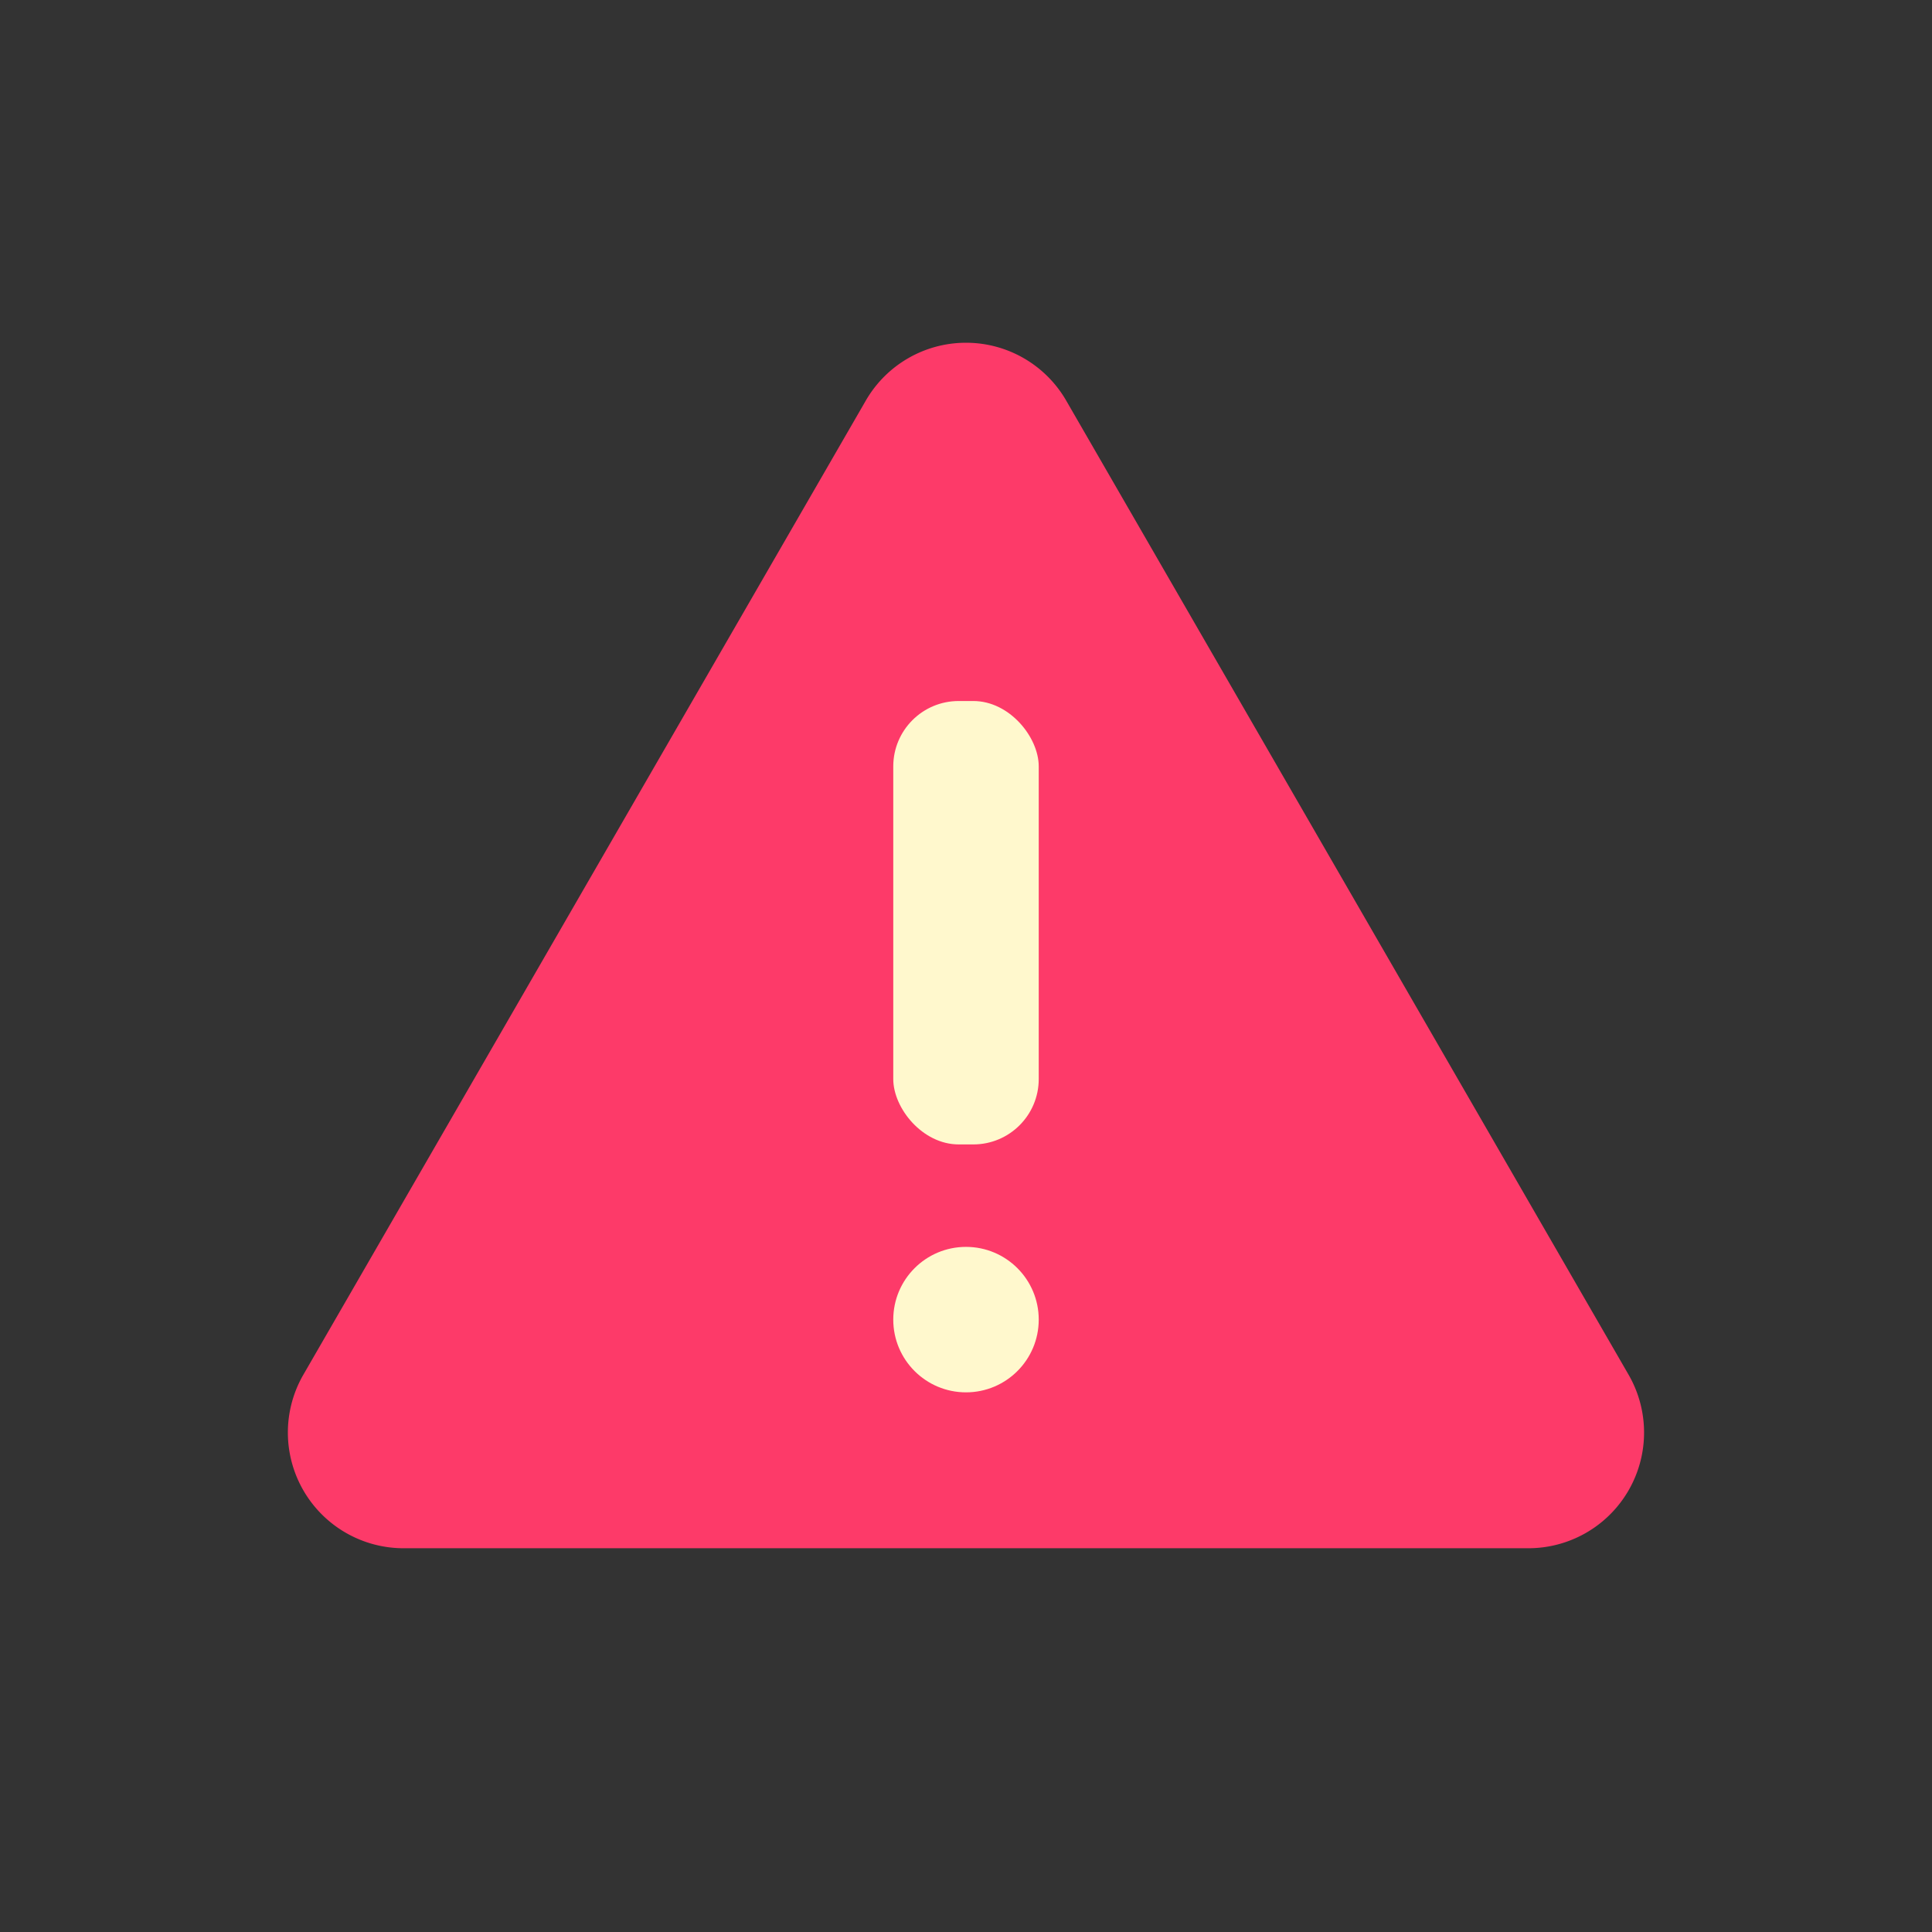 <svg xmlns="http://www.w3.org/2000/svg" version="1.1" xmlns:xlink="http://www.w3.org/1999/xlink" width="512" height="512" x="0" y="0" viewBox="0 0 128 128" style="enable-background:new 0 0 512 512" xml:space="preserve" class=""><rect x="0" y="0" width="128" height="128" fill="#333333" stroke="none"/><g><path fill="#fd3a69" d="M57.362 26.54 20.1 91.075a7.666 7.666 0 0 0 6.639 11.5h74.518a7.666 7.666 0 0 0 6.639-11.5L70.638 26.54a7.665 7.665 0 0 0-13.276 0z" opacity="1" data-original="#fd3a69" class=""></path><g fill="#fff8cd"><rect width="9.638" height="29.377" x="59.181" y="46.444" rx="4.333" fill="#fff8cd" opacity="1" data-original="#fff8cd"></rect><circle cx="64" cy="87.428" r="4.819" fill="#fff8cd" opacity="1" data-original="#fff8cd"></circle></g></g></svg>